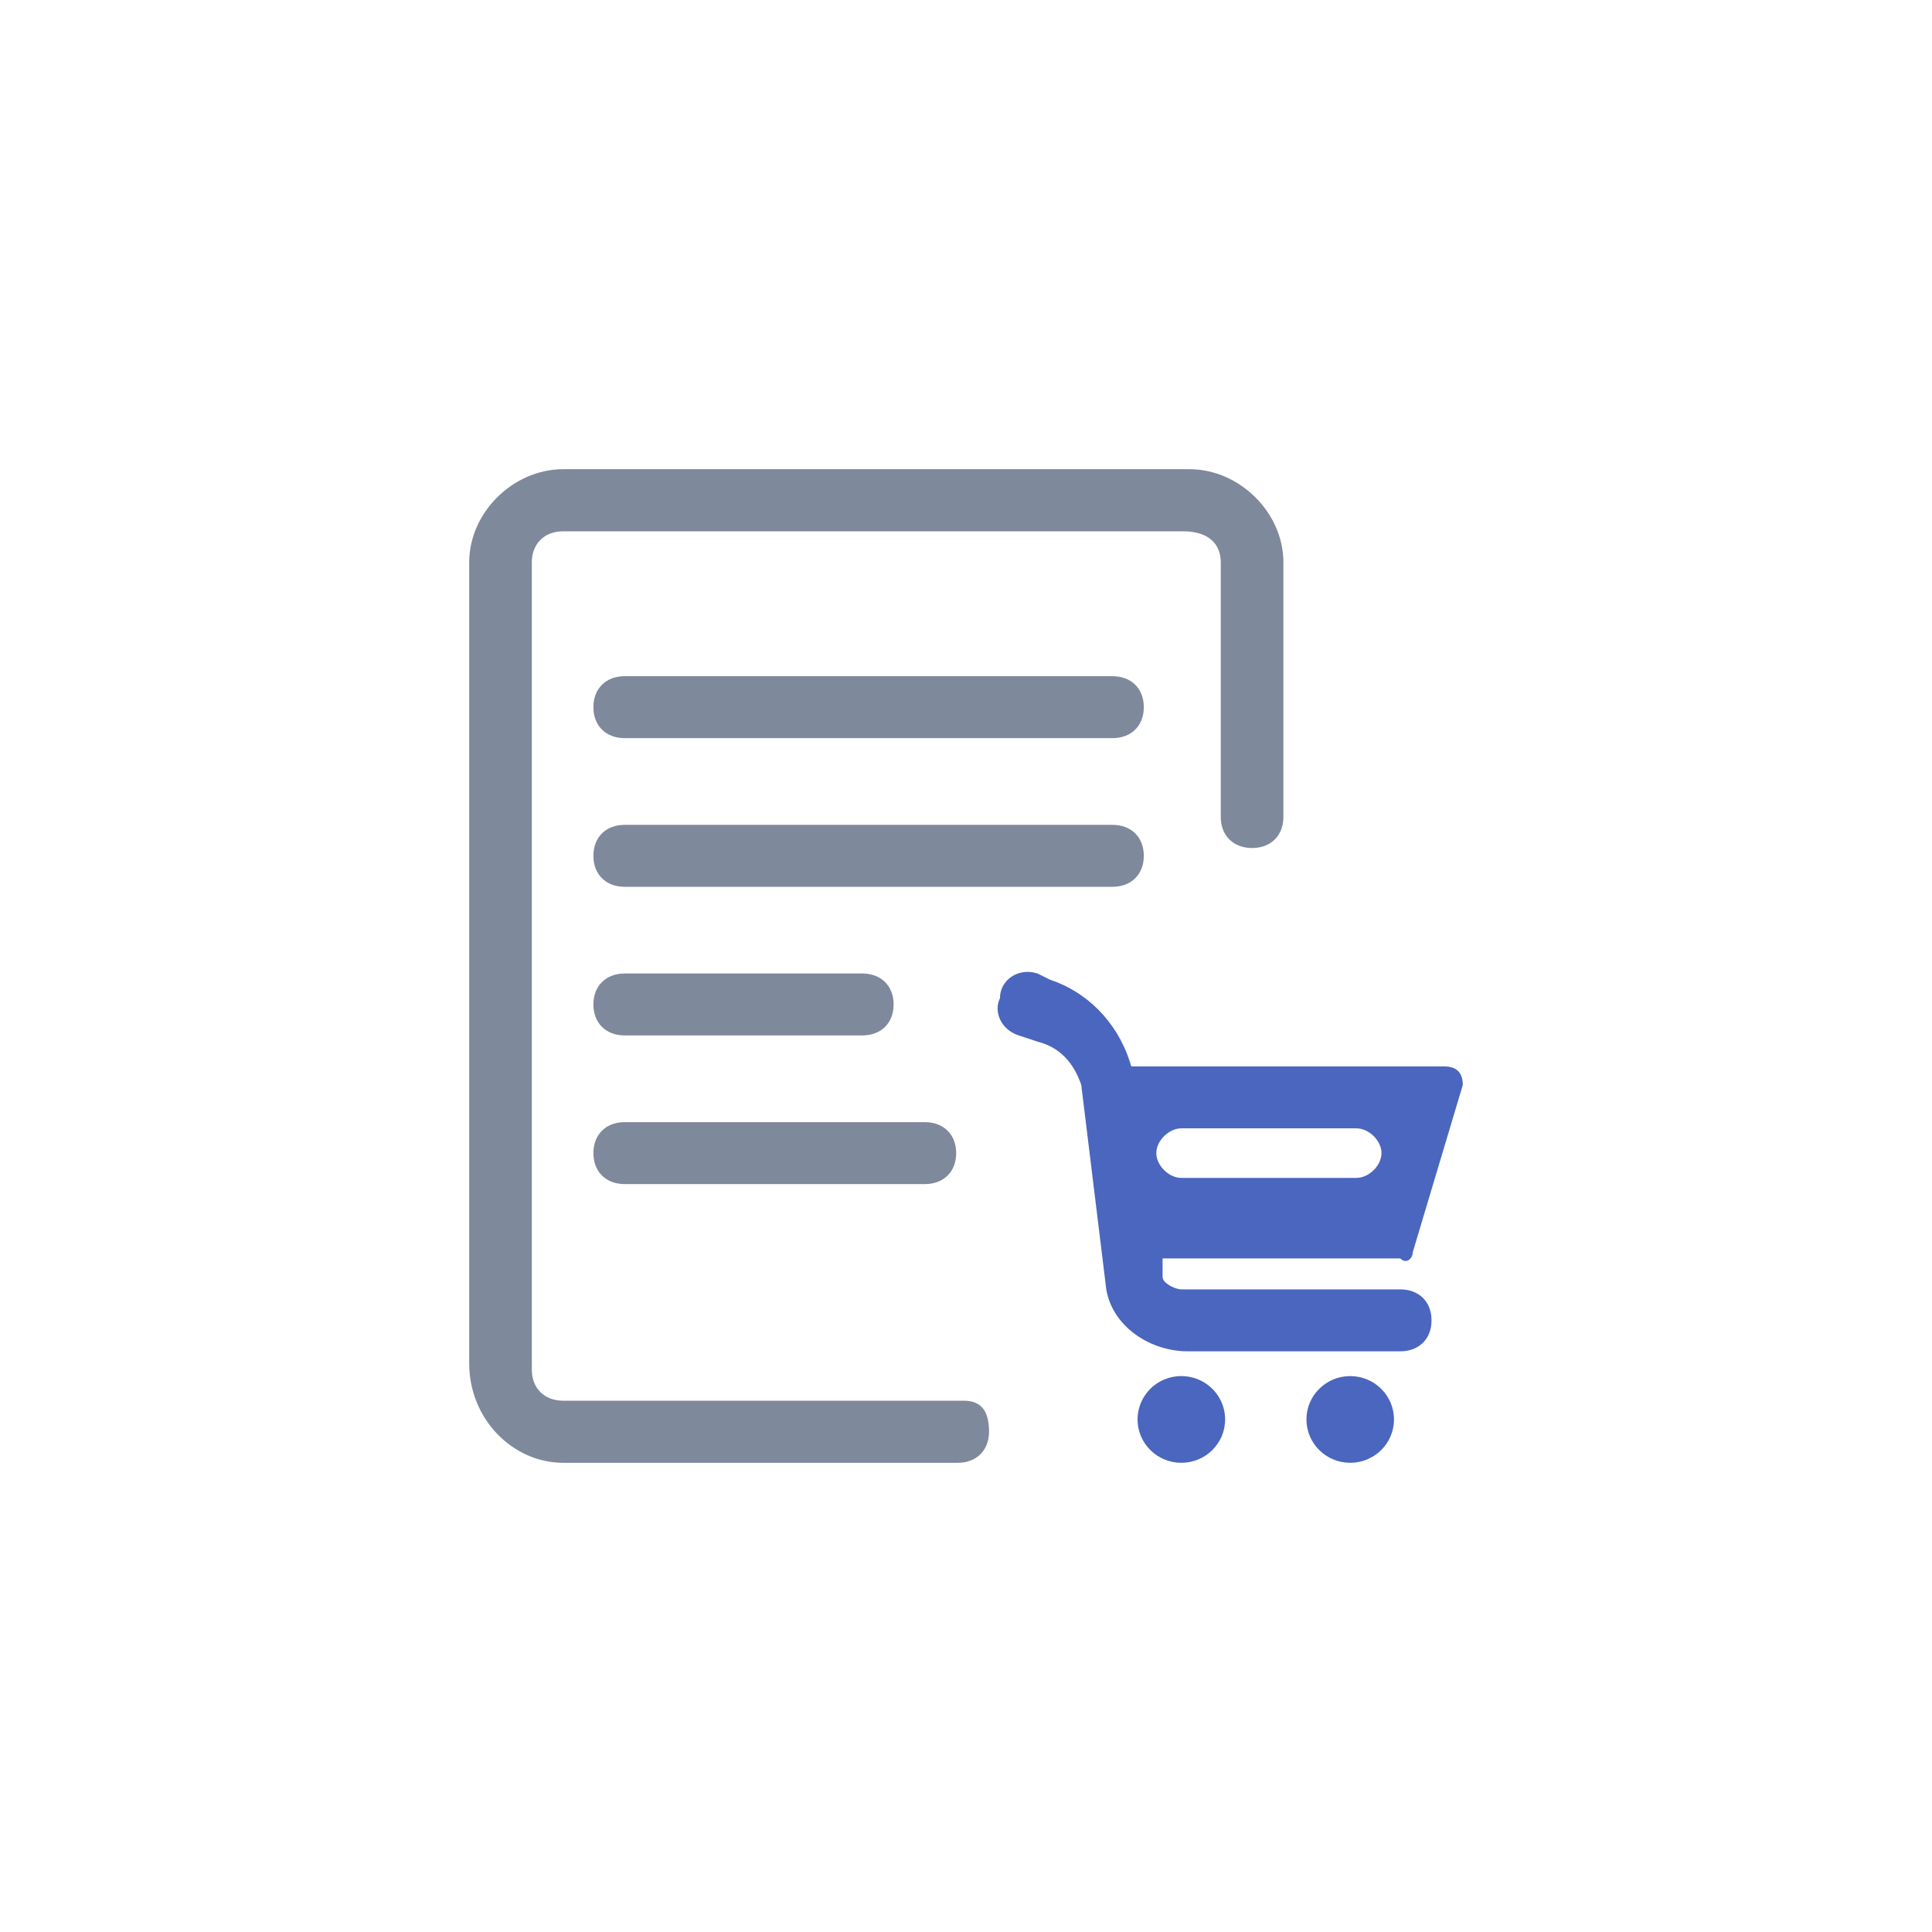 <?xml version="1.0" encoding="UTF-8"?>
<svg width="140px" height="140px" viewBox="0 0 140 140" version="1.1" xmlns="http://www.w3.org/2000/svg" xmlns:xlink="http://www.w3.org/1999/xlink">
    <title>icon_政府采购信息_off</title>
    <g id="icon_政府采购信息_off" stroke="none" stroke-width="1" fill="none" fill-rule="evenodd">
        <rect id="矩形备份-11" fill="#FFFFFF" opacity="0" x="0" y="0" width="140" height="140"></rect>
        <path d="M69.854,101.5 L40.808,101.5 C39.446,101.5 38.538,100.6 38.538,99.25 L38.538,40.75 C38.538,39.4 39.446,38.5 40.808,38.5 L85.738,38.5 C87.554,38.5 88.462,39.4 88.462,40.75 L88.462,59.2 C88.462,60.55 89.369,61.45 90.731,61.45 C92.092,61.45 93,60.55 93,59.2 L93,40.75 C93,37.15 89.823,34 86.192,34 L40.808,34 C37.177,34 34,37.15 34,40.75 L34,98.8 C34,102.85 37.177,106 40.808,106 L69.4,106 C70.762,106 71.669,105.1 71.669,103.75 C71.669,102.4 71.215,101.5 69.854,101.5 Z" id="路径" fill="#7F899C" fill-rule="nonzero"></path>
        <path d="M80.619,49 L45.266,49 C43.906,49 43,49.898 43,51.244 C43,52.591 43.906,53.488 45.266,53.488 L80.619,53.488 C81.978,53.488 82.885,52.591 82.885,51.244 C82.885,49.898 81.978,49 80.619,49 Z M82.885,62.016 C82.885,60.669 81.978,59.772 80.619,59.772 L45.266,59.772 C43.906,59.772 43,60.669 43,62.016 C43,63.362 43.906,64.26 45.266,64.26 L80.619,64.26 C81.978,64.26 82.885,63.362 82.885,62.016 Z M45.266,75.031 L62.489,75.031 C63.849,75.031 64.755,74.134 64.755,72.787 C64.755,71.441 63.849,70.543 62.489,70.543 L45.266,70.543 C43.906,70.543 43,71.441 43,72.787 C43,74.134 43.906,75.031 45.266,75.031 Z M45.266,85.803 L67.022,85.803 C68.381,85.803 69.288,84.906 69.288,83.559 C69.288,82.213 68.381,81.315 67.022,81.315 L45.266,81.315 C43.906,81.315 43,82.213 43,83.559 C43,84.906 43.906,85.803 45.266,85.803 Z" id="形状" fill="#7F899C" fill-rule="nonzero"></path>
        <path d="M84.018,100.137 C85,99.576 86.209,99.576 87.191,100.137 C88.172,100.699 88.777,101.736 88.777,102.858 C88.777,104.593 87.357,106 85.604,106 C83.852,106 82.432,104.593 82.432,102.858 C82.432,101.736 83.036,100.699 84.018,100.137 Z M97.842,99.717 C99.594,99.717 101.014,101.123 101.014,102.858 C101.014,104.593 99.594,106 97.842,106 C96.09,106 94.669,104.593 94.669,102.858 C94.669,101.123 96.09,99.717 97.842,99.717 Z M75.034,70.5 L75.18,70.543 L76.086,70.992 C78.715,71.86 80.92,73.986 81.883,76.964 L81.978,77.276 L104.64,77.276 C105.493,77.276 105.945,77.673 105.995,78.468 L106,78.622 L102.374,90.74 C102.374,91.163 101.973,91.585 101.548,91.259 L101.468,91.189 L84.245,91.189 L84.245,92.535 C84.245,92.954 85.034,93.373 85.508,93.427 L85.604,93.433 L101.468,93.433 C102.827,93.433 103.734,94.331 103.734,95.677 C103.734,96.968 102.901,97.846 101.635,97.917 L101.468,97.921 L86.058,97.921 C83.416,97.921 80.774,96.227 80.21,93.662 L80.165,93.433 L78.353,78.622 C77.92,77.337 77.074,76.052 75.422,75.547 L75.18,75.48 L73.82,75.031 C72.46,74.583 72.007,73.236 72.46,72.339 C72.46,71.04 73.725,70.159 75.034,70.5 Z M98.295,81.764 L85.604,81.764 C84.698,81.764 83.791,82.661 83.791,83.559 C83.791,84.412 84.609,85.265 85.468,85.348 L85.604,85.354 L98.295,85.354 C99.201,85.354 100.108,84.457 100.108,83.559 C100.108,82.661 99.201,81.764 98.295,81.764 Z" id="形状结合" fill="#4A66BE" fill-rule="nonzero"></path>
    </g>
</svg>
